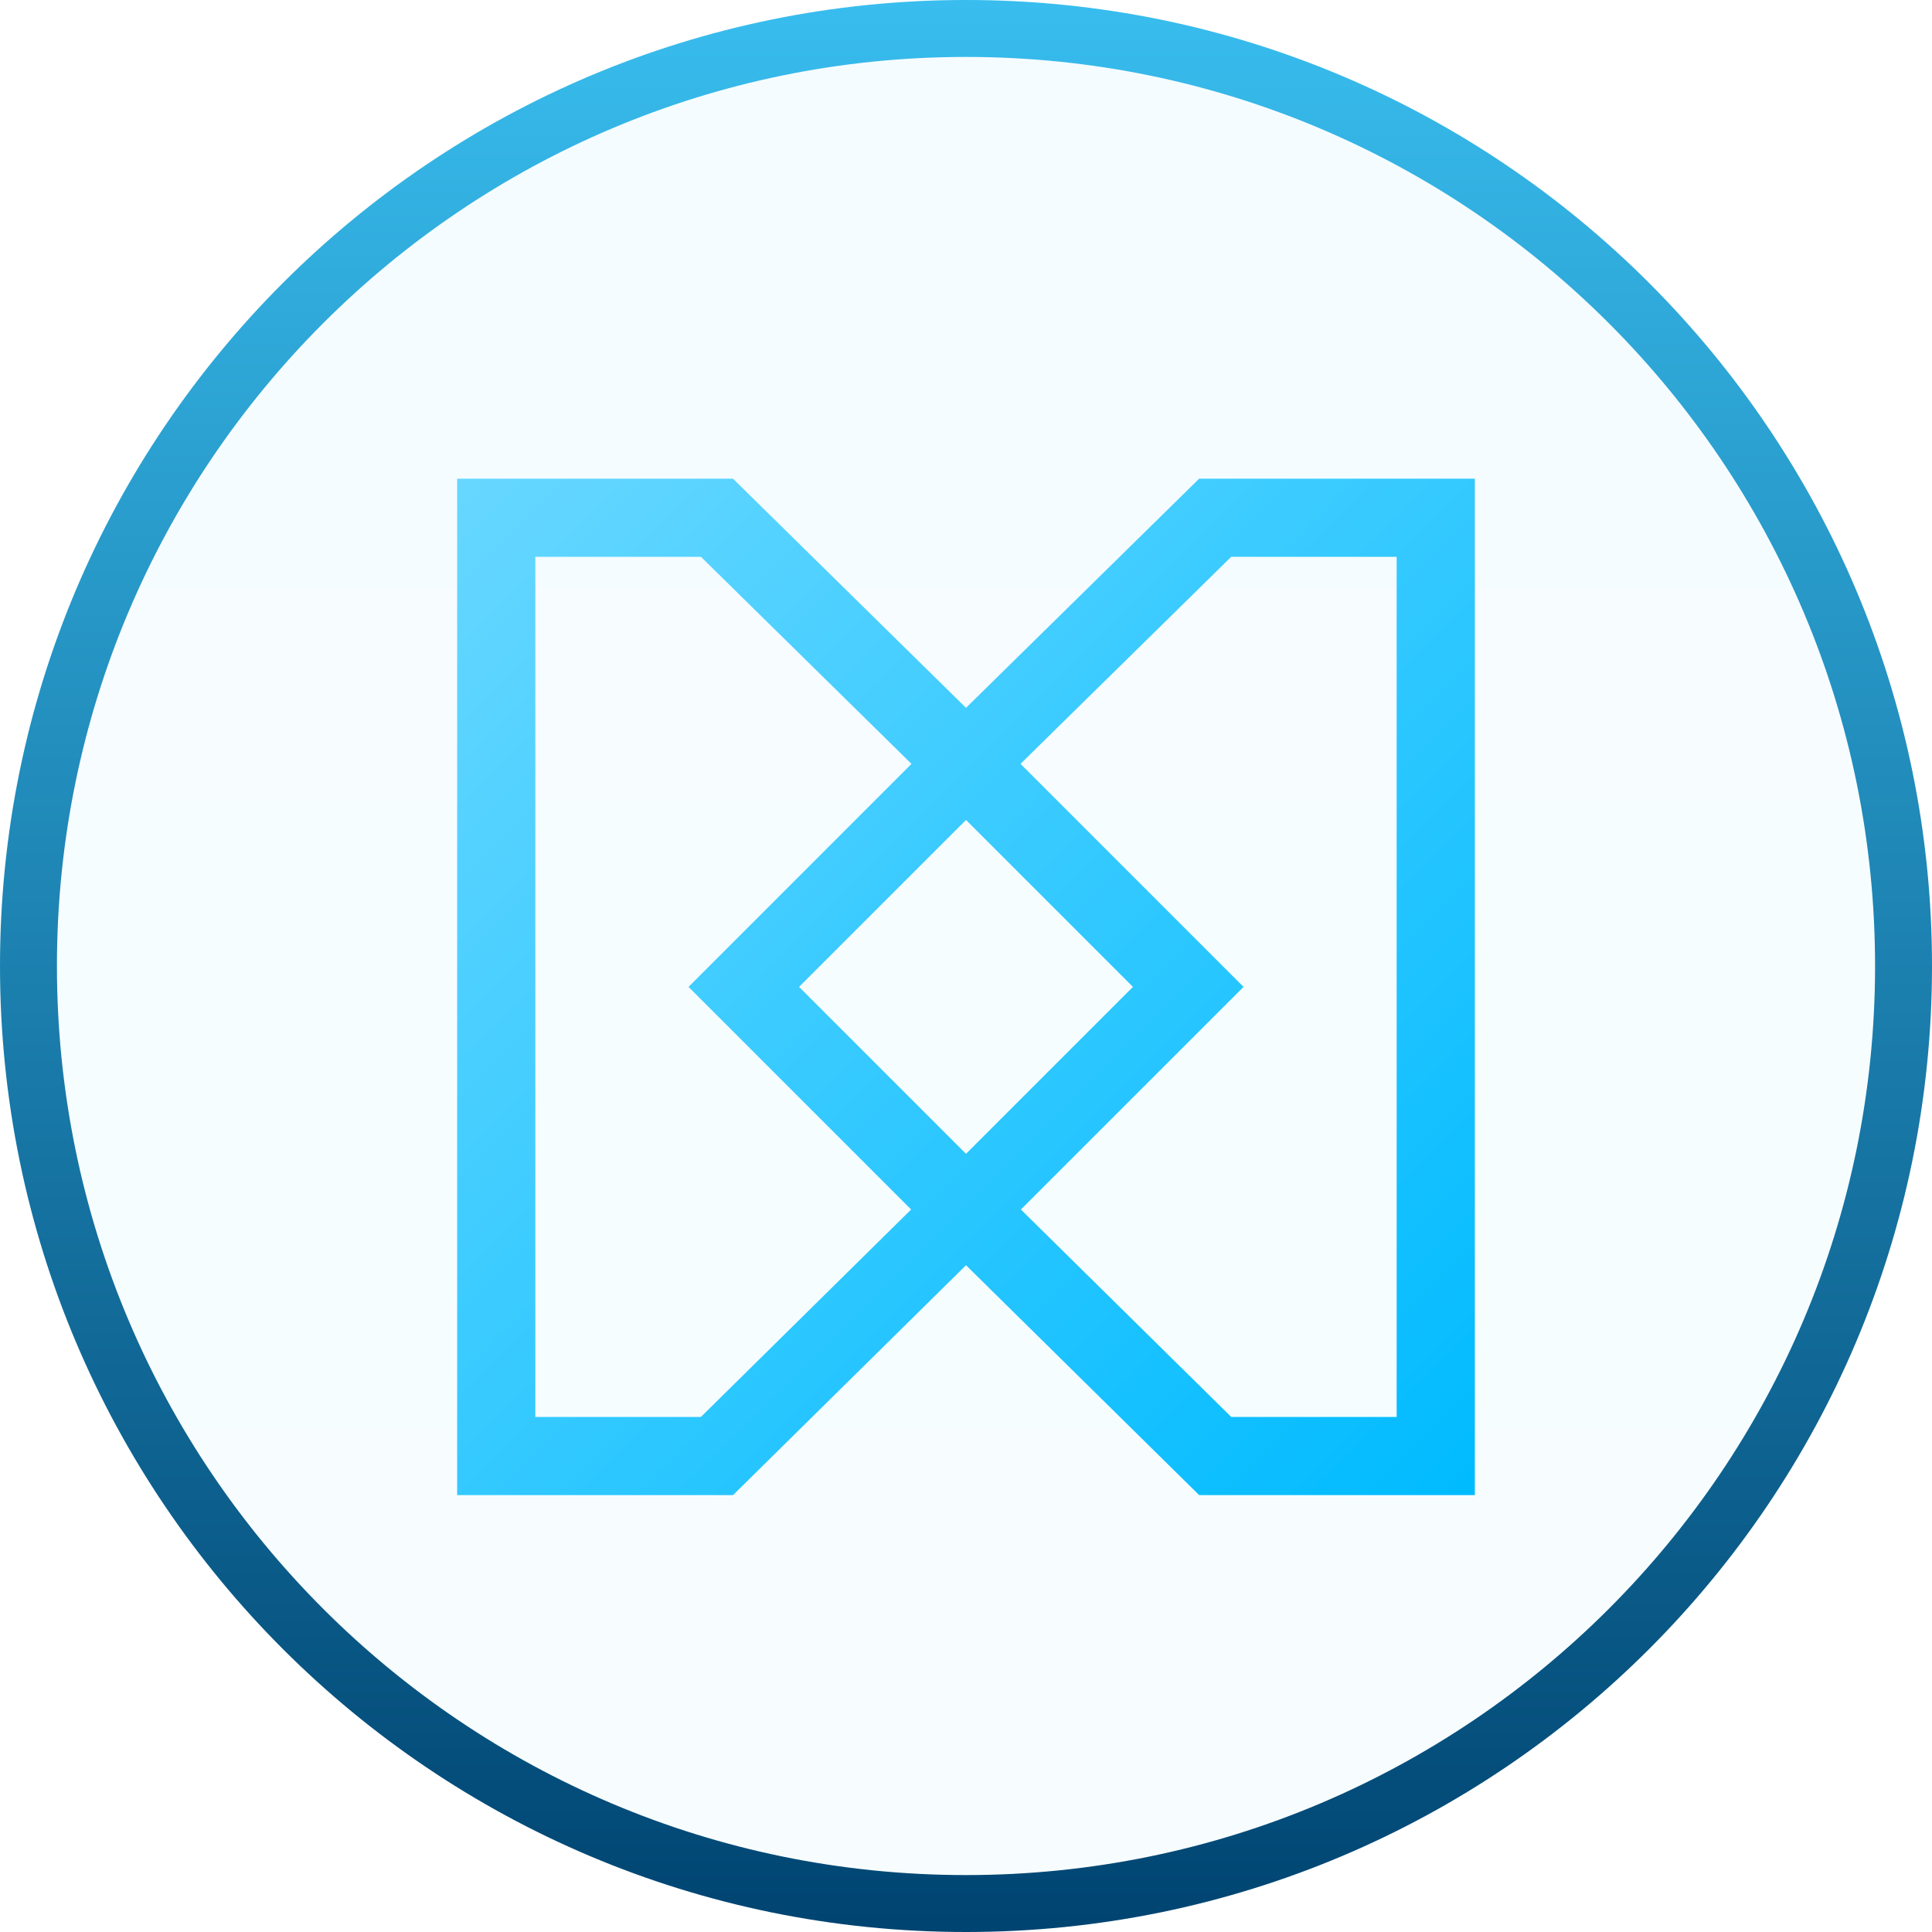 <svg width="32" height="32" viewBox="0 0 32 32" fill="none" xmlns="http://www.w3.org/2000/svg">
<g filter="url(#filter0_b_6791_10974)">
<ellipse cx="16" cy="16" rx="16" ry="16" fill="url(#paint0_linear_6791_10974)" fill-opacity="0.05"/>
</g>
<path d="M32 16C32 24.837 24.837 32 16 32C7.163 32 0 24.837 0 16C0 7.163 7.163 0 16 0C24.837 0 32 7.163 32 16ZM0.943 16C0.943 24.316 7.684 31.057 16 31.057C24.316 31.057 31.057 24.316 31.057 16C31.057 7.684 24.316 0.943 16 0.943C7.684 0.943 0.943 7.684 0.943 16Z" fill="url(#paint1_linear_6791_10974)"/>
<g filter="url(#filter1_d_6791_10974)">
<path fill-rule="evenodd" clip-rule="evenodd" d="M7.572 7.603V24.439H12.141L16 20.631L19.862 24.439H24.428V7.603H19.862L16 11.399L12.14 7.603H7.572ZM8.867 8.898H11.61L15.097 12.327L11.404 16.021L15.091 19.708L11.609 23.144H8.867V8.898ZM16.909 19.708L20.393 23.144H23.133V8.898H20.392L16.903 12.327L20.597 16.021L16.909 19.708ZM16 18.786L13.235 16.021L16 13.256L18.765 16.021L16 18.786Z" fill="url(#paint2_linear_6791_10974)"/>
</g>
<defs>
<filter id="filter0_b_6791_10974" x="-2.567" y="-2.567" width="37.135" height="37.135" filterUnits="userSpaceOnUse" color-interpolation-filters="sRGB">
<feFlood flood-opacity="0" result="BackgroundImageFix"/>
<feGaussianBlur in="BackgroundImageFix" stdDeviation="1.284"/>
<feComposite in2="SourceAlpha" operator="in" result="effect1_backgroundBlur_6791_10974"/>
<feBlend mode="normal" in="SourceGraphic" in2="effect1_backgroundBlur_6791_10974" result="shape"/>
</filter>
<filter id="filter1_d_6791_10974" x="7.247" y="7.603" width="17.505" height="17.486" filterUnits="userSpaceOnUse" color-interpolation-filters="sRGB">
<feFlood flood-opacity="0" result="BackgroundImageFix"/>
<feColorMatrix in="SourceAlpha" type="matrix" values="0 0 0 0 0 0 0 0 0 0 0 0 0 0 0 0 0 0 127 0" result="hardAlpha"/>
<feOffset dy="0.325"/>
<feGaussianBlur stdDeviation="0.162"/>
<feComposite in2="hardAlpha" operator="out"/>
<feColorMatrix type="matrix" values="0 0 0 0 0 0 0 0 0 0 0 0 0 0 0 0 0 0 0.25 0"/>
<feBlend mode="normal" in2="BackgroundImageFix" result="effect1_dropShadow_6791_10974"/>
<feBlend mode="normal" in="SourceGraphic" in2="effect1_dropShadow_6791_10974" result="shape"/>
</filter>
<linearGradient id="paint0_linear_6791_10974" x1="16" y1="0" x2="16" y2="32" gradientUnits="userSpaceOnUse">
<stop stop-color="#38CDFF"/>
<stop offset="1" stop-color="#66D9FF"/>
</linearGradient>
<linearGradient id="paint1_linear_6791_10974" x1="16" y1="0" x2="16" y2="32" gradientUnits="userSpaceOnUse">
<stop stop-color="#38BDEE"/>
<stop offset="1" stop-color="#004471"/>
</linearGradient>
<linearGradient id="paint2_linear_6791_10974" x1="7.572" y1="7.603" x2="24.416" y2="24.451" gradientUnits="userSpaceOnUse">
<stop stop-color="#67D7FF"/>
<stop offset="1" stop-color="#00BBFF"/>
</linearGradient>
</defs>
</svg>
